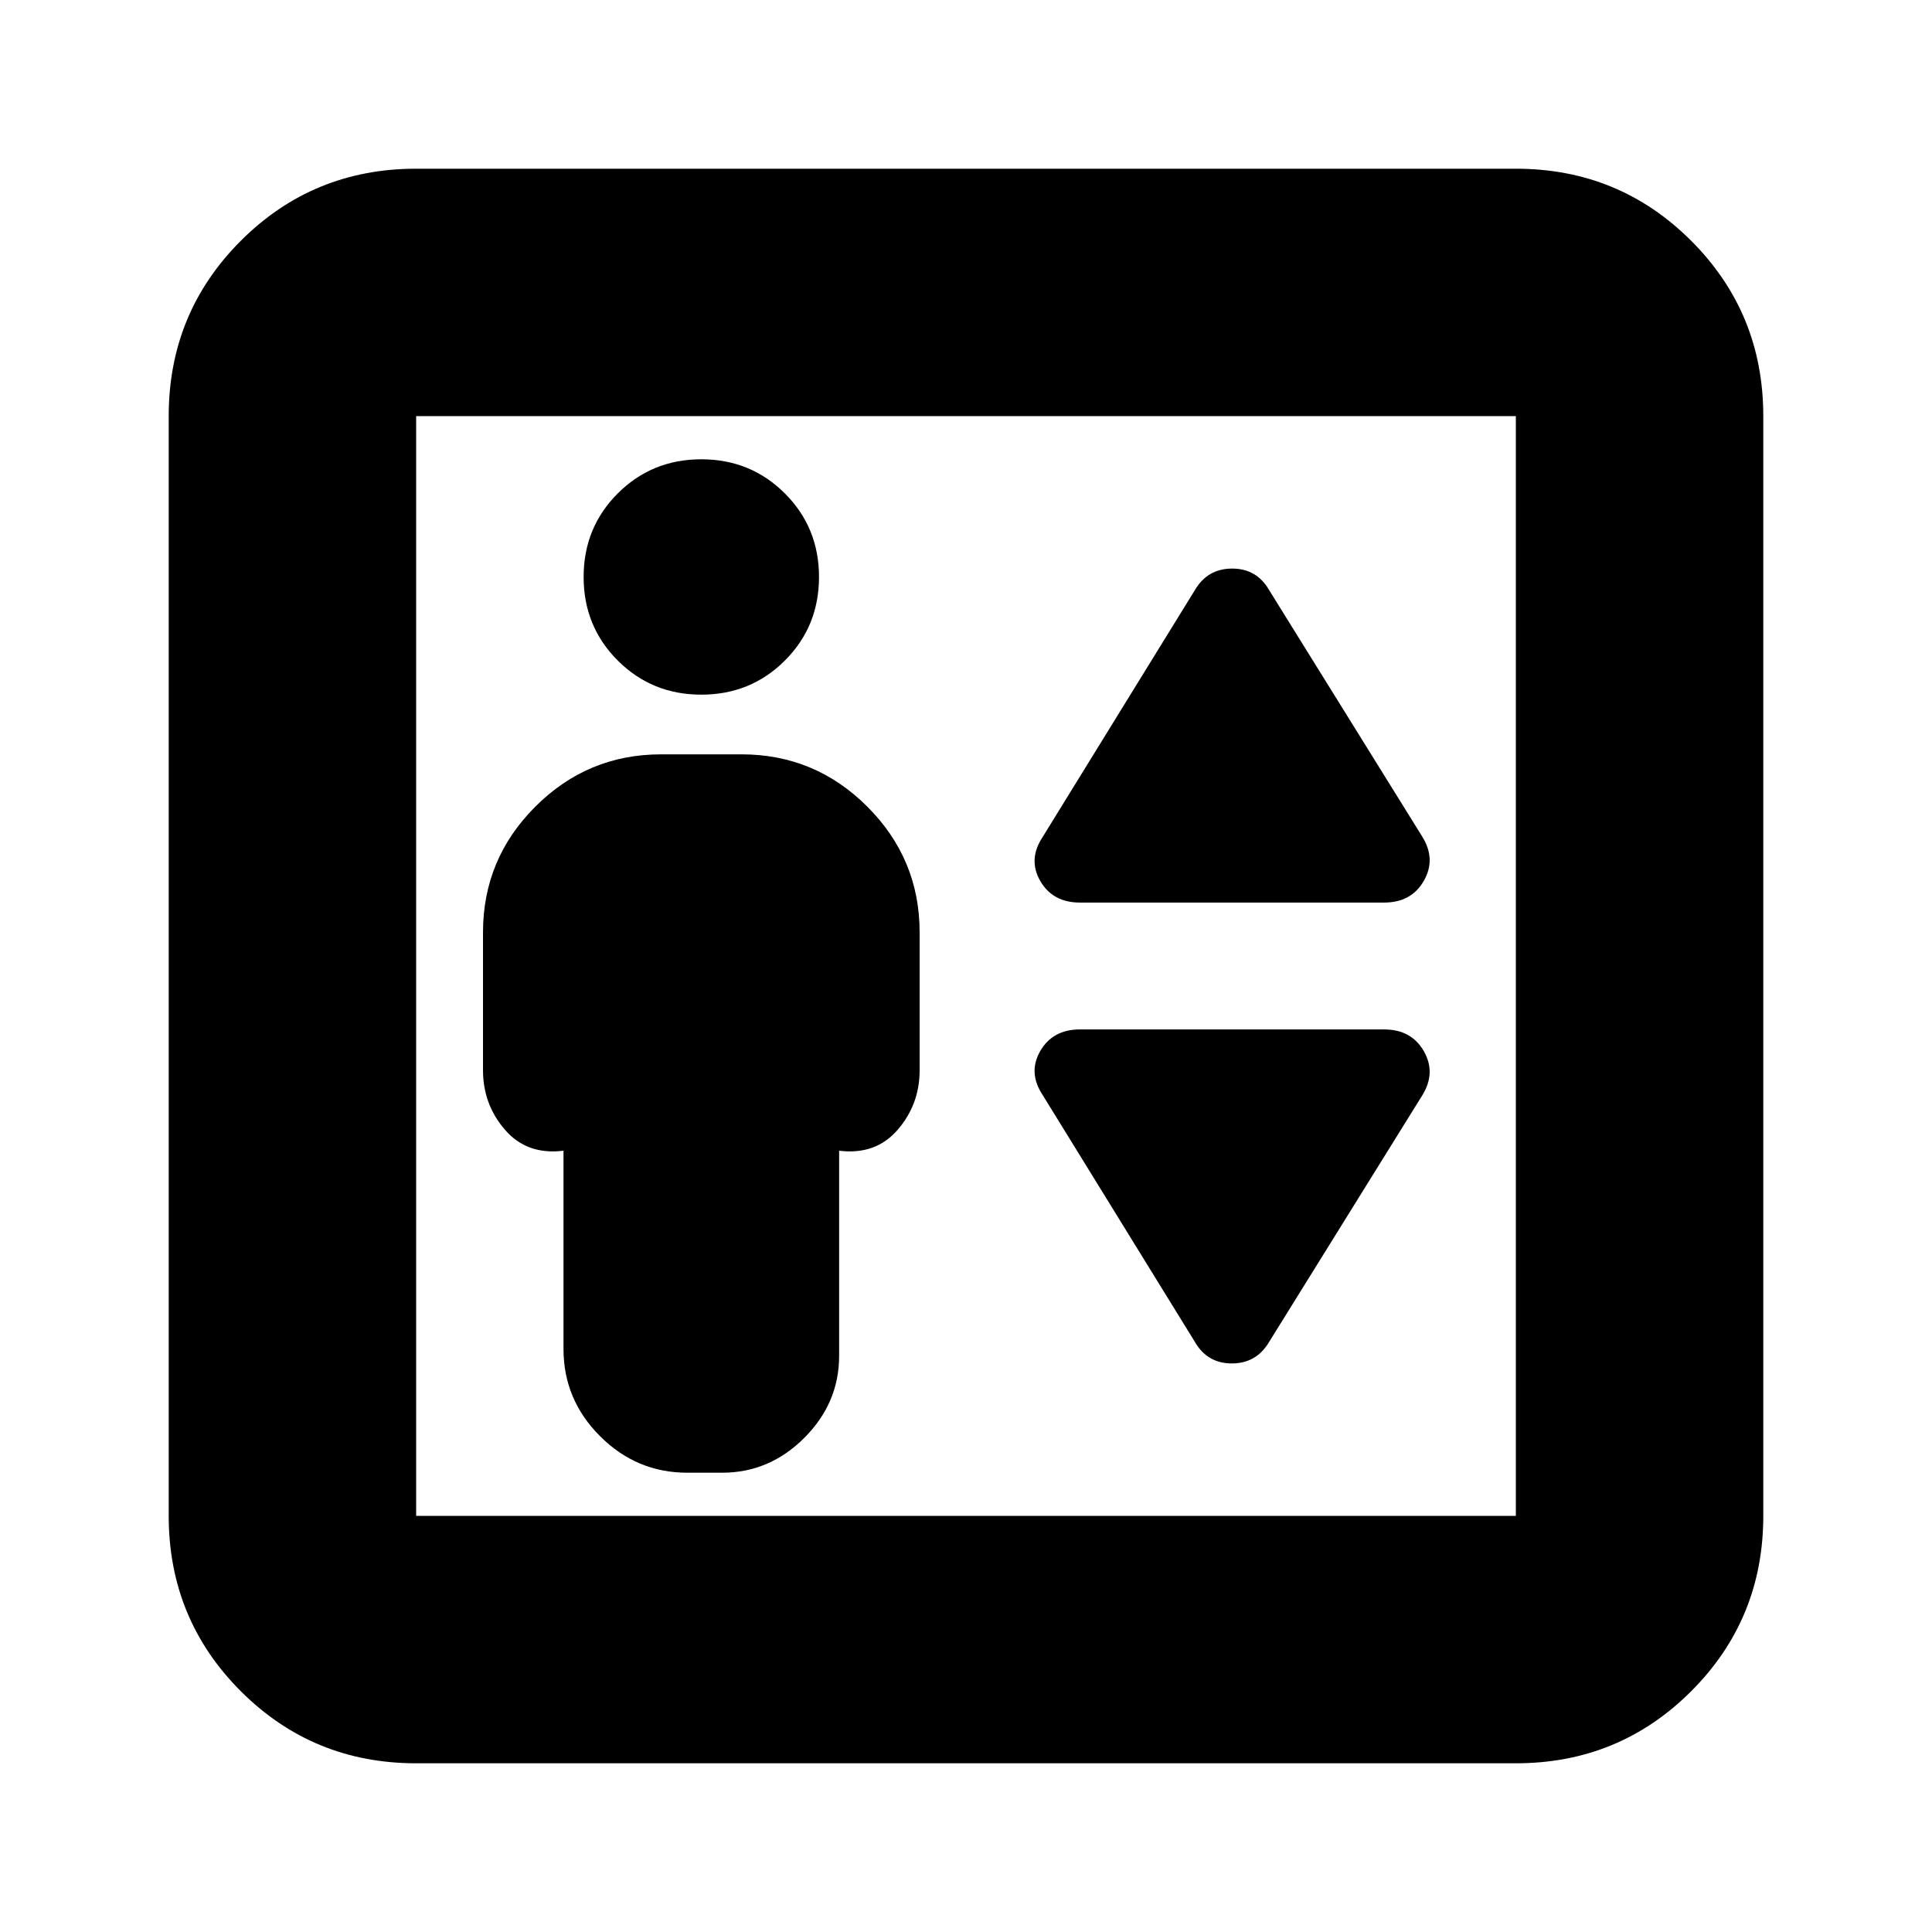 <svg xmlns="http://www.w3.org/2000/svg" height="24" viewBox="0 -960 960 960" width="24"><path d="M280-388.22v98.52q0 25.17 18.16 43.33 18.15 18.15 43.32 18.15h17.39q23.47 0 40.78-17.31 17.31-17.31 17.31-40.77v-101.92q18.13 2.26 29.06-10.37 10.94-12.63 10.94-29.63v-68.48q0-36.49-25.99-62.48-25.99-25.99-62.49-25.99h-40q-36.5 0-62.49 25.99Q240-533.19 240-496.7v68.48q0 17 10.94 29.63 10.93 12.63 29.06 10.37Zm68.48-226.61q24.56 0 41.52-16.95 16.96-16.96 16.96-41.52 0-24.57-16.96-41.52-16.96-16.96-41.52-16.96-24.56 0-41.52 16.96Q290-697.87 290-673.3q0 24.56 16.96 41.52 16.96 16.95 41.52 16.95Zm188.13 103.31h151.13q13.52 0 19.72-10.74 6.19-10.74-.68-21.91l-76.13-122.57q-6.16-10.74-18.41-10.74-12.24 0-18.54 10.74l-75.57 122.57q-7.43 11.17-1.24 21.91 6.2 10.74 19.72 10.74Zm94.04 218.26 76.13-122.57q6.87-11.17.68-21.91-6.2-10.74-19.72-10.74H536.61q-13.52 0-19.72 10.74-6.19 10.74 1.24 21.91l75.57 122.57q6.16 10.74 18.4 10.74 12.25 0 18.55-10.74ZM206.78-83.83q-51.3 0-87.13-35.82-35.82-35.83-35.82-87.13v-546.44q0-51.3 35.82-87.13 35.83-35.82 87.13-35.82h546.44q51.3 0 87.13 35.82 35.82 35.83 35.82 87.13v546.44q0 51.3-35.82 87.13-35.83 35.82-87.13 35.82H206.78Zm0-122.95h546.44v-546.44H206.78v546.44Zm0 0v-546.44 546.44Z"/></svg>